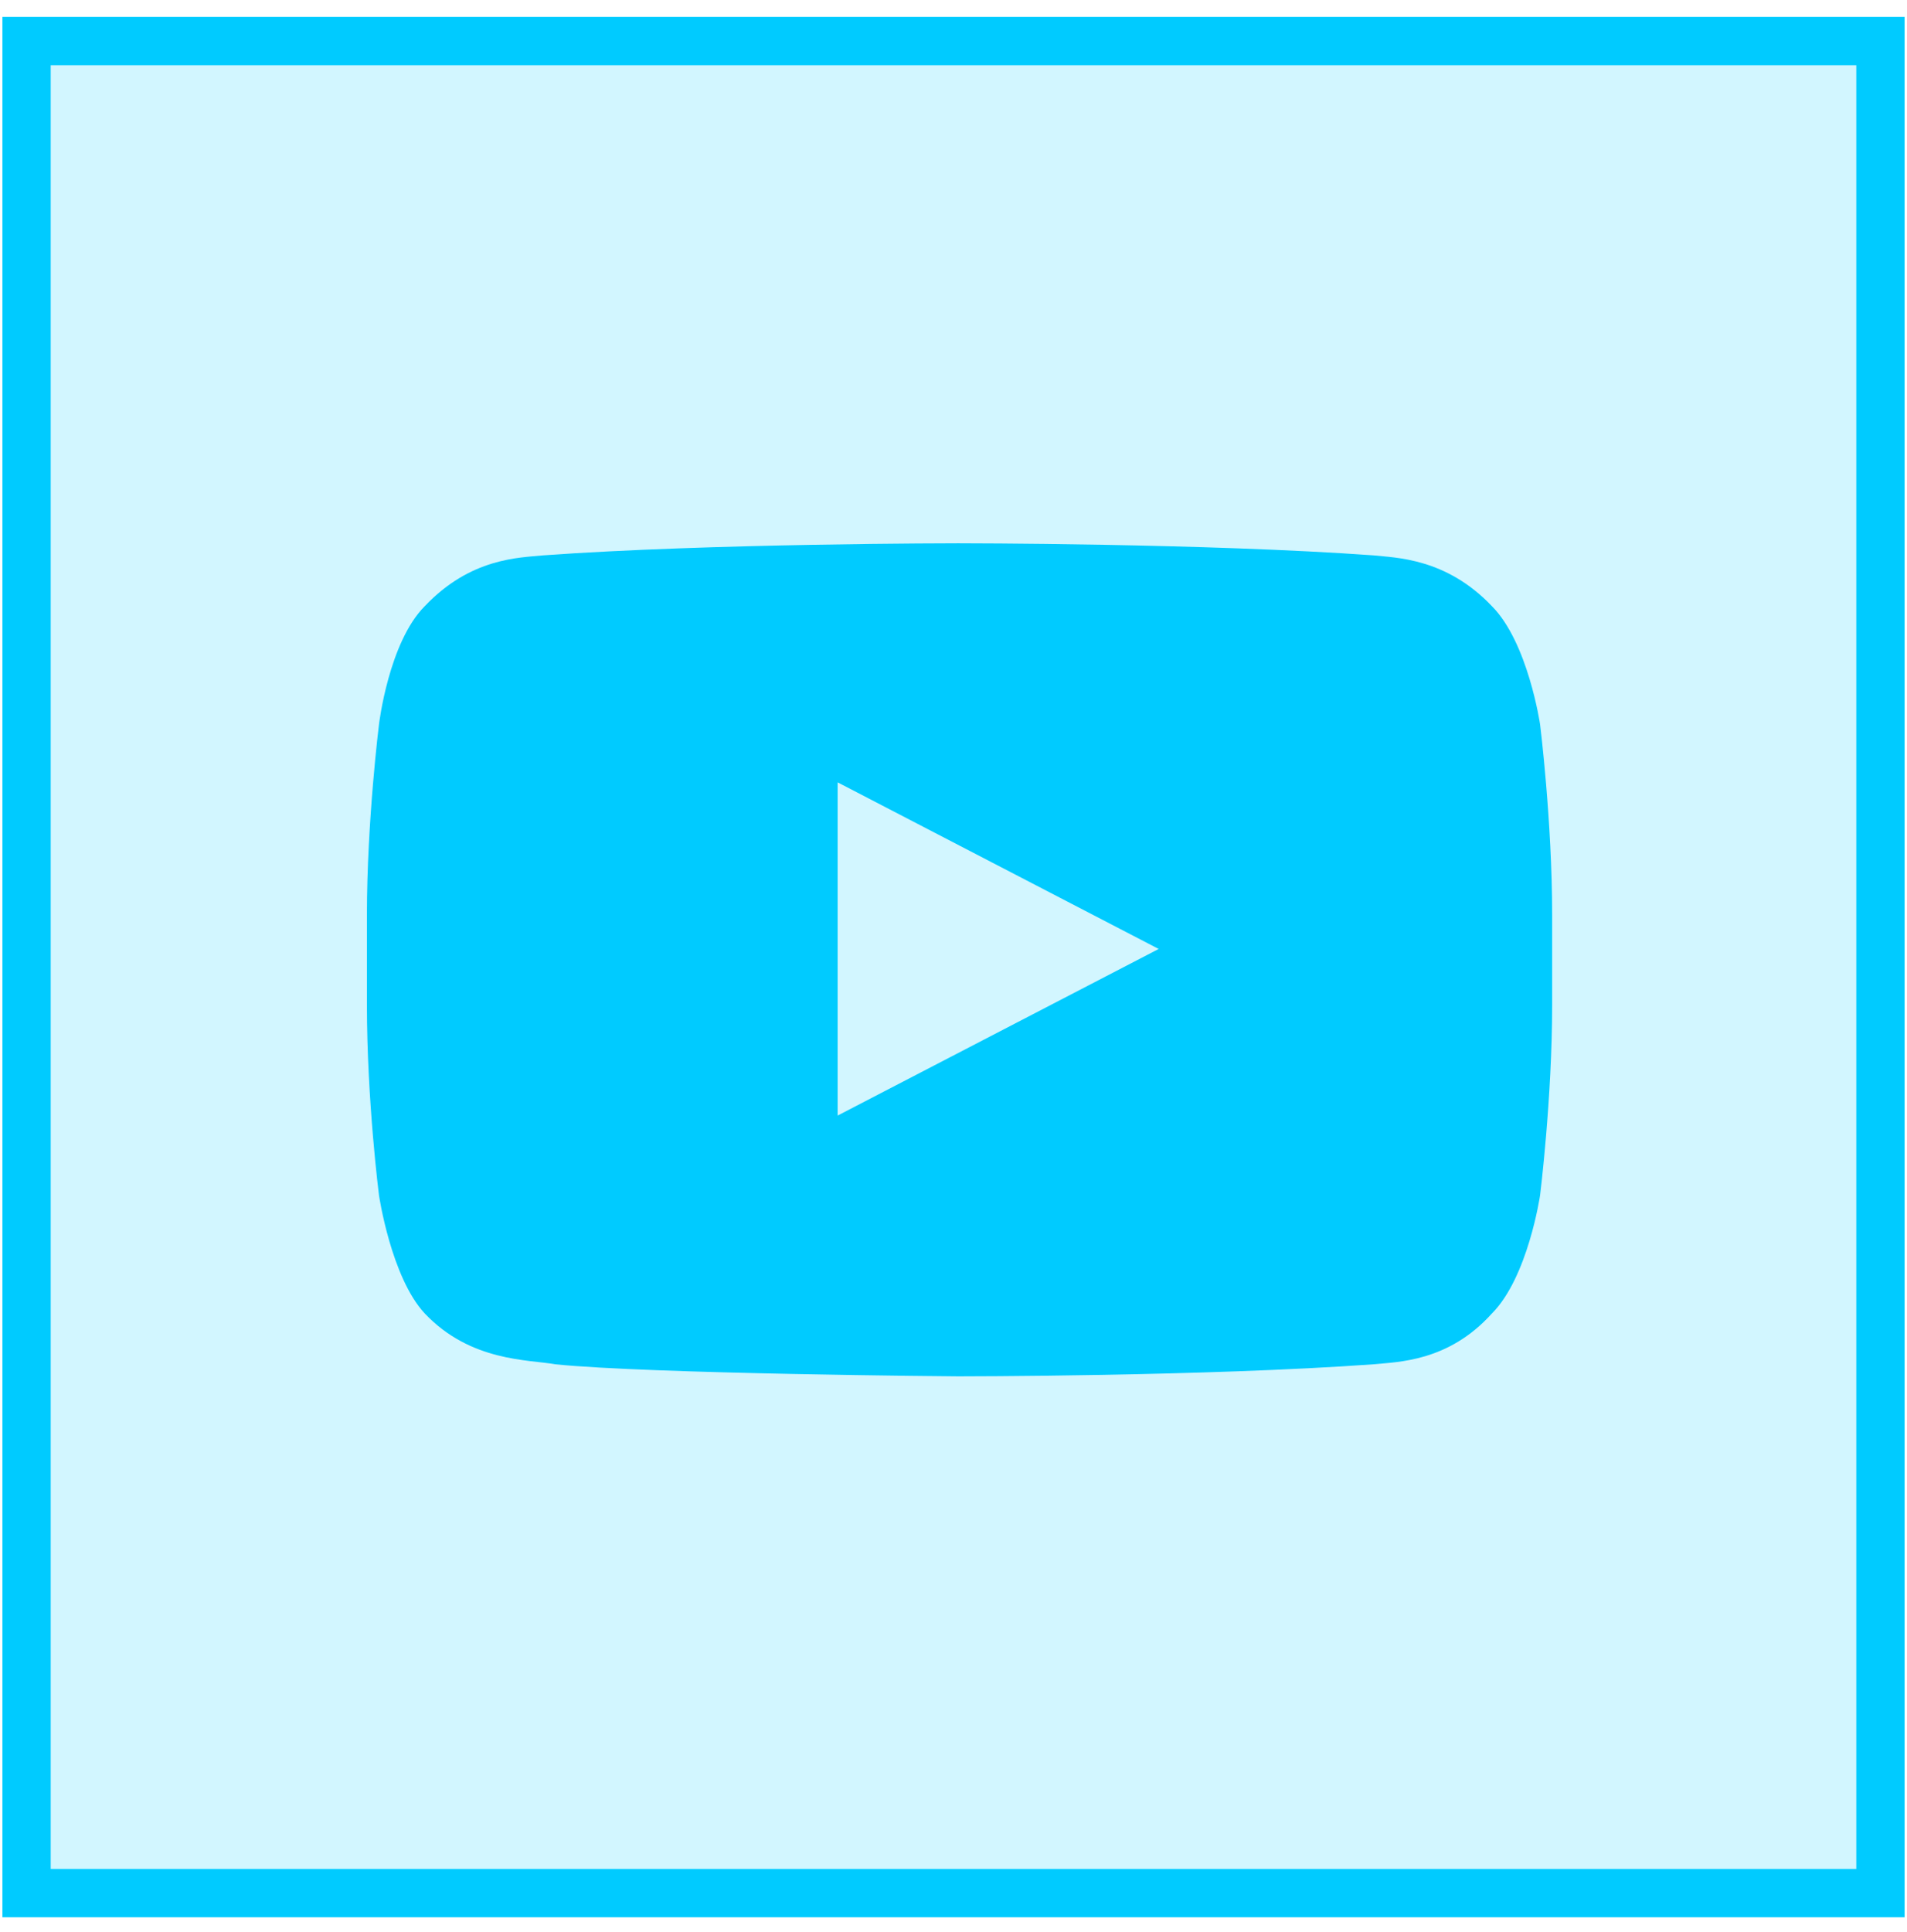 <?xml version="1.0" encoding="utf-8"?>
<!-- Generator: Adobe Illustrator 19.1.0, SVG Export Plug-In . SVG Version: 6.00 Build 0)  -->
<svg version="1.1" id="Layer_1" xmlns="http://www.w3.org/2000/svg" xmlns:xlink="http://www.w3.org/1999/xlink" x="0px" y="0px"
	 viewBox="-8 -31 79 80" style="enable-background:new -8 -31 79 80;" xml:space="preserve">
<style type="text/css">
	.st0{clip-path:url(#SVGID_2_);}
	.st1{opacity:0.541;clip-path:url(#SVGID_4_);fill:#ACEEFF;enable-background:new    ;}
	.st2{clip-path:url(#SVGID_6_);}
	.st3{clip-path:url(#SVGID_8_);fill:none;stroke:#00CBFF;stroke-width:4;stroke-miterlimit:10;}
	.st4{clip-path:url(#SVGID_10_);}
	.st5{clip-path:url(#SVGID_12_);fill:#00CBFF;}
</style>
<g>
	<g>
		<defs>
			<rect id="SVGID_1_" x="-7.9" y="-30.3" width="78.8" height="78.7"/>
		</defs>
		<clipPath id="SVGID_2_">
			<use xlink:href="#SVGID_1_"  style="overflow:visible;"/>
		</clipPath>
		<g class="st0">
			<g>
				<defs>
					<rect id="SVGID_3_" x="-590.4" y="-2835.8" width="1300" height="3167"/>
				</defs>
				<clipPath id="SVGID_4_">
					<use xlink:href="#SVGID_3_"  style="overflow:visible;"/>
				</clipPath>
				<rect x="-7.9" y="-30.3" class="st1" width="78.8" height="78.7"/>
			</g>
		</g>
		<g class="st0">
			<g>
				<defs>
					<rect id="SVGID_5_" x="-7.9" y="-30.3" width="78.8" height="78.7"/>
				</defs>
				<clipPath id="SVGID_6_">
					<use xlink:href="#SVGID_5_"  style="overflow:visible;"/>
				</clipPath>
				<g class="st2">
					<g>
						<defs>
							<rect id="SVGID_7_" x="-590.4" y="-2835.8" width="1300" height="3167"/>
						</defs>
						<clipPath id="SVGID_8_">
							<use xlink:href="#SVGID_7_"  style="overflow:visible;"/>
						</clipPath>
						<rect x="-7.9" y="-30.3" class="st3" width="78.8" height="78.7"/>
					</g>
				</g>
				<g class="st2">
					<g>
						<defs>
							<path id="SVGID_9_" d="M55.8-1c0,0-0.5-3.4-2-4.9c-1.9-2-4-2-4.9-2.1C42-8.5,31.7-8.5,31.7-8.5l0,0c0,0-10.3,0-17.2,0.5
								c-1,0.1-3,0.1-4.9,2.1C8.1-4.4,7.7-1,7.7-1S7.2,3,7.2,6.9v3.7c0,4,0.5,7.9,0.5,7.9s0.5,3.4,1.9,4.9c1.9,2,4.3,1.9,5.4,2.1
								c3.9,0.4,16.7,0.5,16.7,0.5s10.3,0,17.2-0.5c1-0.1,3.1-0.1,4.9-2.1c1.5-1.5,2-4.9,2-4.9s0.5-4,0.5-7.9V6.9
								C56.3,3,55.8-1,55.8-1z M26.7,15.2V1.4L40,8.3L26.7,15.2z"/>
						</defs>
						<clipPath id="SVGID_10_">
							<use xlink:href="#SVGID_9_"  style="overflow:visible;"/>
						</clipPath>
						<g class="st4">
							<g>
								<defs>
									<rect id="SVGID_11_" x="-590.4" y="-2835.8" width="1300" height="3167"/>
								</defs>
								<clipPath id="SVGID_12_">
									<use xlink:href="#SVGID_11_"  style="overflow:visible;"/>
								</clipPath>
								<rect x="2.3" y="-13.3" class="st5" width="59.1" height="44.5"/>
							</g>
						</g>
					</g>
				</g>
			</g>
		</g>
	</g>
</g>
</svg>
